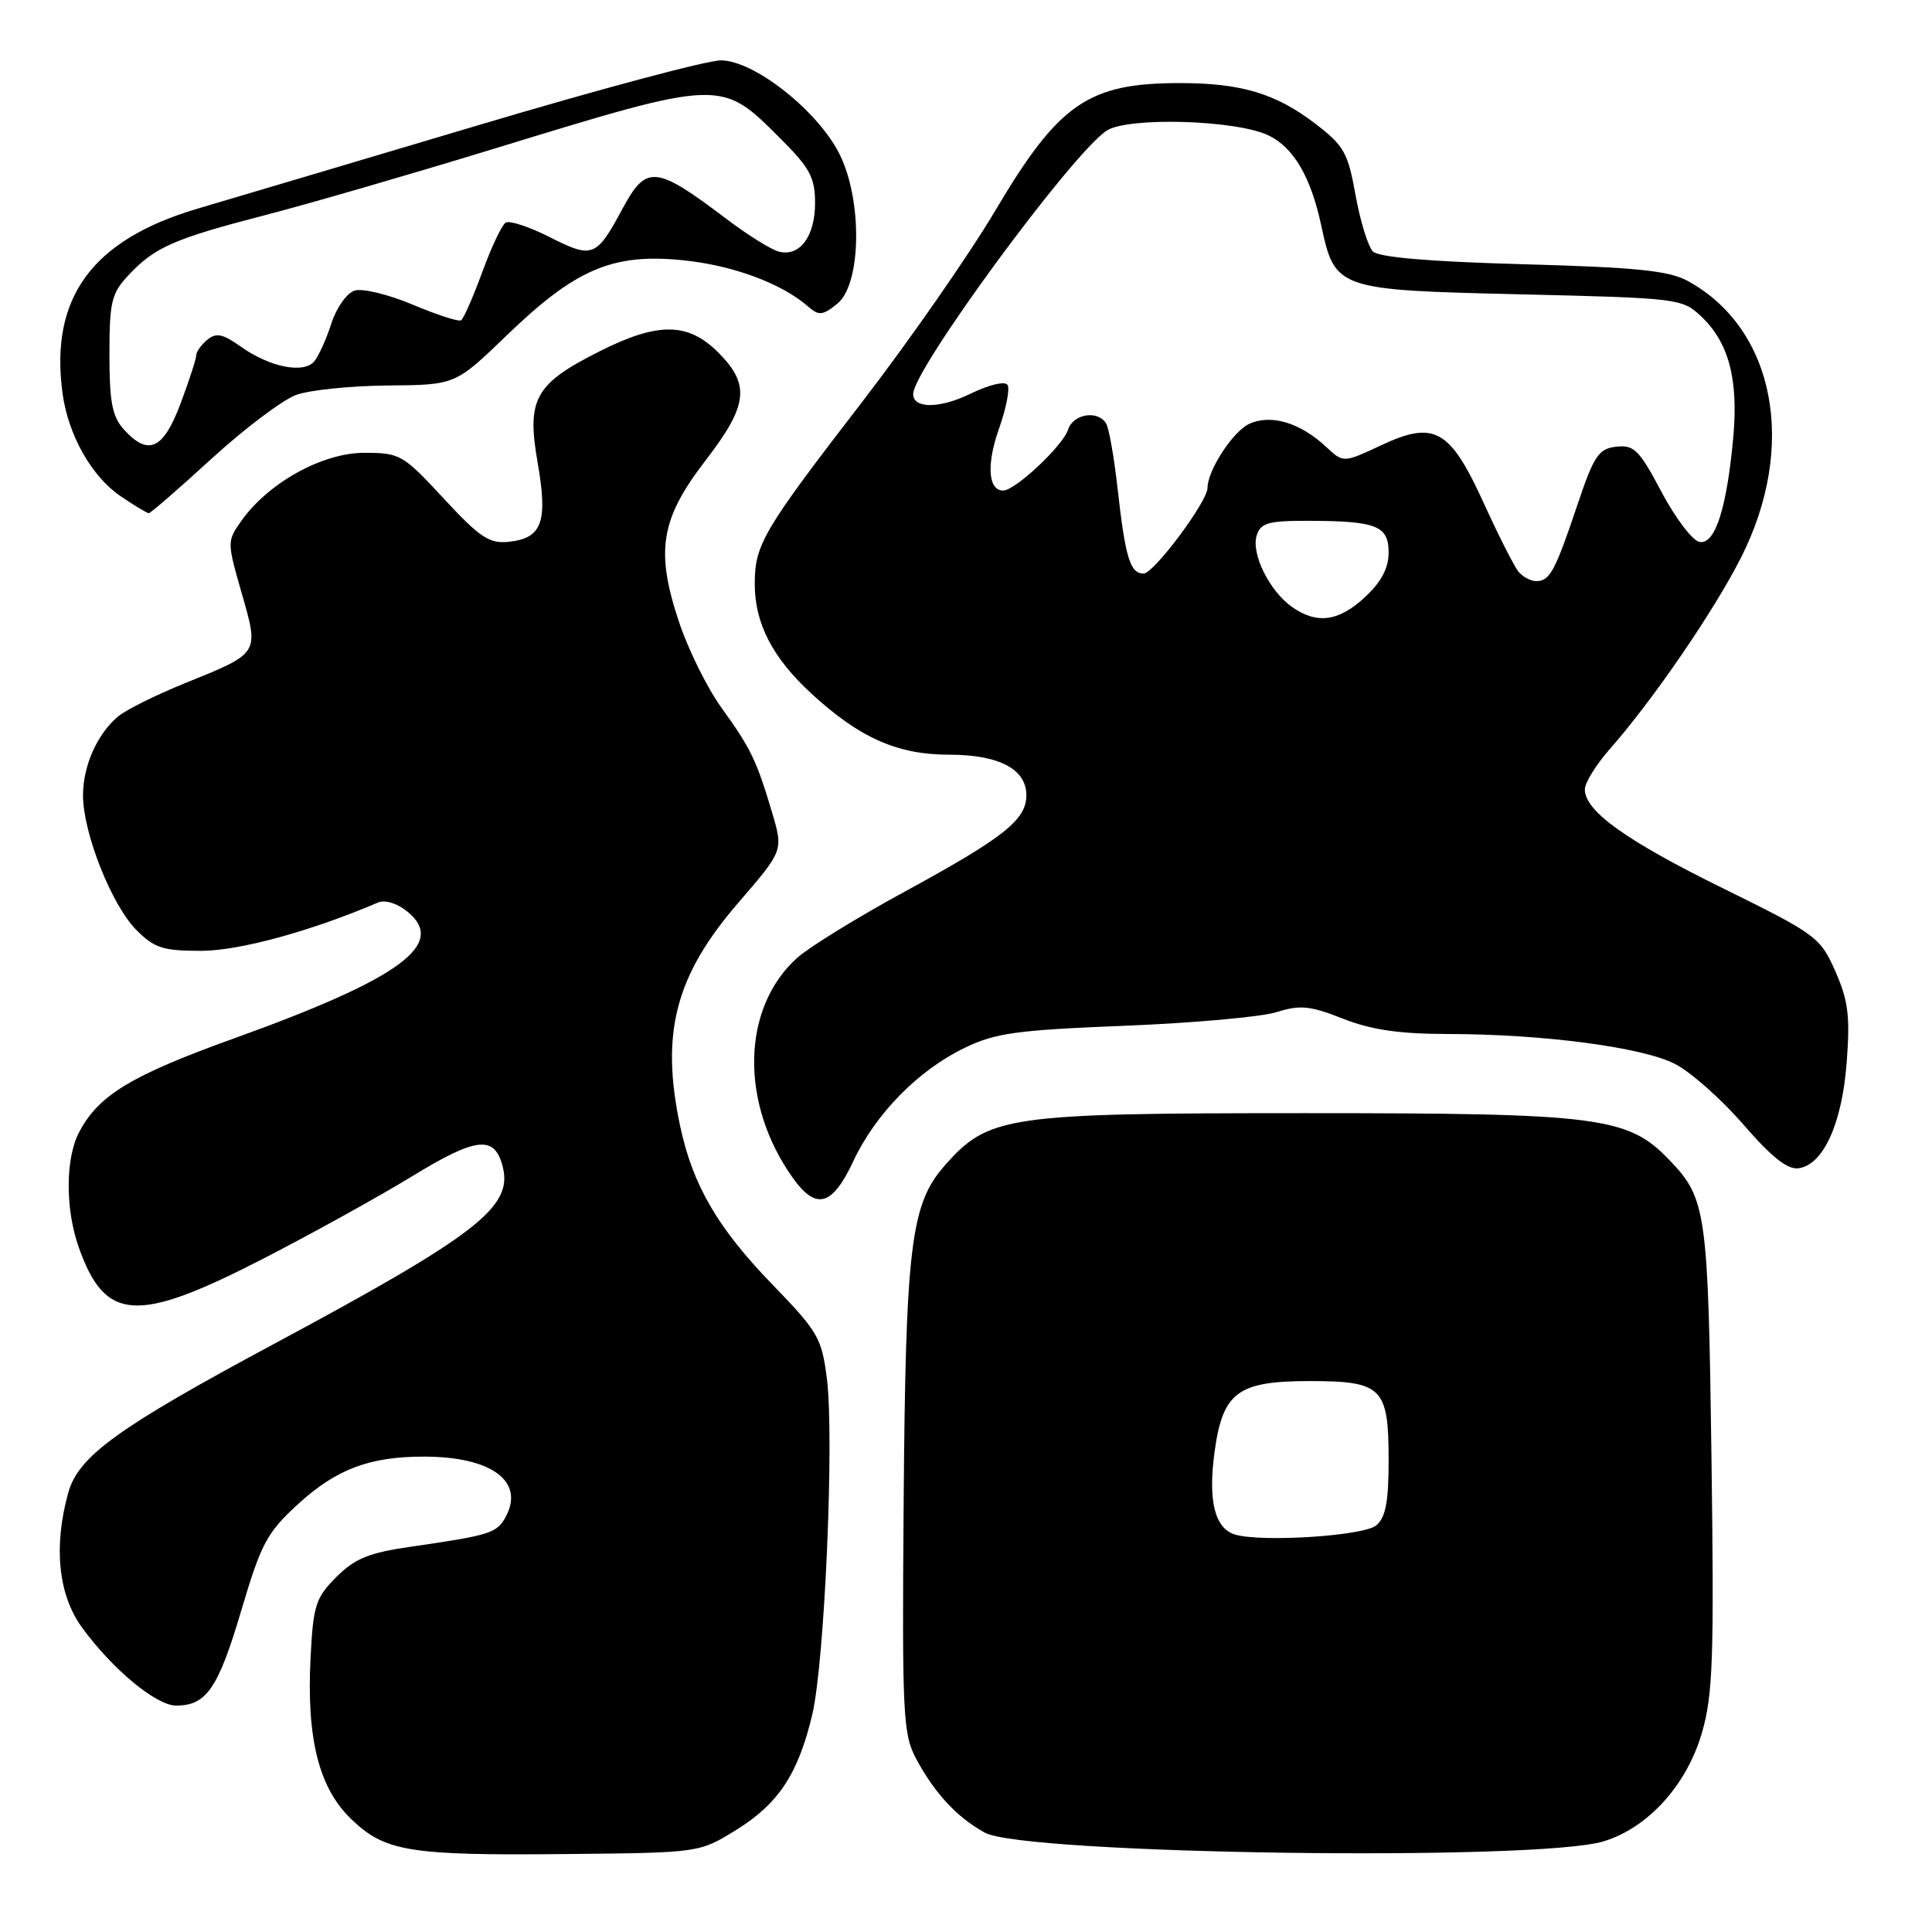<?xml version="1.0" encoding="UTF-8" standalone="no"?>
<!DOCTYPE svg PUBLIC "-//W3C//DTD SVG 1.1//EN" "http://www.w3.org/Graphics/SVG/1.1/DTD/svg11.dtd" >
<svg xmlns="http://www.w3.org/2000/svg" xmlns:xlink="http://www.w3.org/1999/xlink" version="1.1" viewBox="0 0 256 256">
 <g >
 <path fill="currentColor"
d=" M 97.53 242.49 C 103.17 239.00 105.78 235.03 107.64 227.14 C 109.27 220.20 110.56 190.61 109.57 182.71 C 108.89 177.30 108.41 176.46 102.35 170.21 C 95.09 162.71 91.79 157.05 90.12 149.20 C 87.50 136.85 89.49 129.26 97.88 119.56 C 103.80 112.70 103.80 112.70 102.31 107.68 C 100.25 100.75 99.50 99.19 95.59 93.77 C 93.71 91.16 91.18 86.05 89.97 82.41 C 86.83 72.98 87.52 68.77 93.49 61.01 C 99.13 53.69 99.44 50.98 95.16 46.69 C 91.15 42.69 87.18 42.66 79.45 46.55 C 70.87 50.87 69.76 52.86 71.24 61.30 C 72.62 69.22 71.83 71.34 67.34 71.80 C 64.83 72.05 63.52 71.17 58.79 66.05 C 53.40 60.23 53.01 60.00 48.27 60.00 C 42.74 60.00 35.61 63.94 32.03 68.95 C 30.07 71.71 30.07 71.76 32.02 78.58 C 34.34 86.68 34.46 86.50 24.50 90.53 C 20.65 92.09 16.67 94.07 15.65 94.93 C 12.86 97.28 11.00 101.48 11.00 105.41 C 11.00 110.37 14.81 119.97 18.08 123.24 C 20.47 125.63 21.63 126.00 26.67 125.99 C 31.73 125.98 41.20 123.39 50.09 119.59 C 51.01 119.19 52.62 119.69 53.96 120.77 C 59.29 125.08 53.09 129.64 31.10 137.56 C 17.34 142.51 13.02 145.13 10.46 150.07 C 8.65 153.57 8.65 160.26 10.45 165.32 C 13.94 175.12 18.09 175.39 34.63 166.91 C 41.16 163.56 50.14 158.59 54.58 155.88 C 63.16 150.63 65.56 150.38 66.62 154.62 C 67.96 159.95 63.18 163.65 36.26 178.10 C 15.57 189.20 10.38 192.96 9.04 197.81 C 7.07 204.88 7.72 211.31 10.83 215.60 C 14.86 221.16 20.69 226.00 23.34 226.00 C 27.34 226.00 28.91 223.73 31.94 213.50 C 34.61 204.49 35.36 203.08 39.52 199.28 C 44.53 194.69 48.96 193.01 56.10 193.01 C 65.07 192.99 69.54 196.25 67.03 200.95 C 65.85 203.15 64.98 203.42 54.56 204.93 C 48.89 205.74 47.05 206.49 44.57 208.96 C 41.82 211.72 41.50 212.71 41.15 219.68 C 40.61 230.37 42.24 236.87 46.49 240.99 C 51.00 245.36 54.16 245.88 75.08 245.67 C 92.66 245.50 92.66 245.50 97.53 242.49 Z  M 212.48 243.99 C 218.36 242.20 223.50 236.54 225.51 229.62 C 226.97 224.60 227.14 219.77 226.78 193.16 C 226.34 160.59 226.10 158.83 221.27 153.78 C 215.74 147.97 212.10 147.50 173.00 147.50 C 133.24 147.50 130.99 147.83 125.13 154.50 C 120.68 159.57 120.00 165.16 119.74 199.00 C 119.52 227.13 119.65 229.77 121.37 233.00 C 123.82 237.59 126.80 240.81 130.50 242.84 C 135.75 245.71 203.67 246.67 212.48 243.99 Z  M 113.05 153.90 C 116.01 147.58 121.64 141.84 127.81 138.85 C 131.88 136.88 134.69 136.49 149.00 135.92 C 158.07 135.56 167.15 134.75 169.16 134.11 C 172.27 133.13 173.58 133.26 177.95 134.98 C 181.70 136.46 185.42 137.00 191.79 137.01 C 204.42 137.02 217.59 138.75 221.93 140.97 C 224.01 142.03 228.09 145.64 231.00 149.00 C 234.77 153.35 236.87 155.02 238.34 154.80 C 241.62 154.32 244.09 148.86 244.70 140.72 C 245.16 134.65 244.90 132.56 243.19 128.70 C 241.20 124.19 240.67 123.80 228.41 117.76 C 215.48 111.40 210.00 107.48 210.00 104.60 C 210.00 103.72 211.49 101.32 213.31 99.25 C 218.99 92.81 227.07 81.02 230.67 73.93 C 238.20 59.10 235.20 43.52 223.60 37.21 C 221.12 35.86 216.74 35.42 201.80 35.01 C 189.43 34.67 182.70 34.10 181.92 33.32 C 181.28 32.68 180.24 29.32 179.62 25.87 C 178.61 20.21 178.09 19.29 174.22 16.34 C 169.04 12.39 164.45 11.01 156.40 11.01 C 144.22 10.99 140.31 13.68 131.91 27.86 C 128.44 33.71 120.50 45.13 114.26 53.23 C 101.14 70.25 100.01 72.15 100.01 77.35 C 100.00 82.57 102.35 87.15 107.50 91.89 C 113.87 97.76 118.90 100.00 125.74 100.00 C 132.37 100.00 136.00 101.90 136.00 105.38 C 136.00 108.62 133.02 110.99 120.00 118.08 C 113.67 121.52 107.21 125.50 105.63 126.92 C 98.26 133.54 98.00 146.17 105.04 156.06 C 108.14 160.41 110.27 159.83 113.05 153.90 Z  M 28.06 60.76 C 32.41 56.78 37.44 52.99 39.24 52.33 C 41.03 51.68 46.51 51.12 51.42 51.08 C 60.34 51.00 60.34 51.00 67.10 44.48 C 76.22 35.67 81.13 33.56 90.35 34.47 C 97.03 35.12 103.56 37.53 107.11 40.64 C 108.50 41.86 109.01 41.81 110.95 40.24 C 114.18 37.63 114.30 26.33 111.16 20.26 C 108.20 14.53 99.87 8.00 95.51 8.00 C 93.68 8.00 79.21 11.87 63.35 16.60 C 47.48 21.32 30.75 26.30 26.17 27.65 C 12.20 31.78 6.59 39.44 8.28 52.07 C 9.03 57.64 12.12 63.12 15.98 65.75 C 17.81 66.99 19.49 68.00 19.72 68.00 C 19.95 68.00 23.71 64.74 28.06 60.76 Z  M 163.69 203.35 C 160.98 202.57 160.05 198.90 160.93 192.44 C 162.01 184.47 163.97 183.00 173.54 183.00 C 183.15 183.00 184.00 183.85 184.00 193.45 C 184.00 199.02 183.61 201.08 182.35 202.13 C 180.68 203.51 167.32 204.38 163.69 203.35 Z  M 171.22 80.44 C 168.22 78.34 165.75 73.35 166.52 70.95 C 167.04 69.29 168.06 69.00 173.32 69.01 C 182.41 69.03 184.00 69.66 184.00 73.22 C 184.00 75.26 183.03 77.11 180.89 79.10 C 177.41 82.35 174.52 82.75 171.22 80.44 Z  M 201.21 75.75 C 200.64 75.06 198.59 71.02 196.65 66.76 C 192.13 56.84 190.09 55.68 182.99 59.01 C 178.00 61.34 178.00 61.34 175.75 59.24 C 172.30 56.01 168.44 54.84 165.54 56.16 C 163.38 57.15 160.00 62.33 160.00 64.66 C 160.00 66.46 152.88 76.00 151.54 76.00 C 149.75 76.00 149.12 73.95 148.08 64.69 C 147.62 60.57 146.94 56.71 146.56 56.10 C 145.45 54.30 142.18 54.85 141.52 56.94 C 140.84 59.07 134.52 65.00 132.93 65.00 C 130.93 65.00 130.69 61.54 132.37 56.81 C 133.32 54.14 133.83 51.54 133.51 51.01 C 133.17 50.47 131.08 50.96 128.57 52.18 C 124.50 54.16 121.00 54.17 121.00 52.21 C 121.00 48.97 142.04 20.33 146.64 17.31 C 149.46 15.47 163.78 15.88 168.08 17.94 C 171.38 19.51 173.68 23.42 175.05 29.78 C 176.89 38.36 177.07 38.43 201.53 39.00 C 222.32 39.49 222.91 39.56 225.39 41.90 C 229.06 45.35 230.36 50.22 229.67 57.91 C 228.81 67.38 227.26 72.19 225.19 71.81 C 224.26 71.63 222.00 68.66 220.16 65.19 C 217.21 59.61 216.52 58.92 214.16 59.19 C 211.81 59.46 211.20 60.38 208.98 67.00 C 206.05 75.72 205.35 77.00 203.56 77.00 C 202.84 77.00 201.78 76.44 201.21 75.75 Z  M 16.40 56.89 C 14.87 55.20 14.50 53.25 14.50 46.97 C 14.50 40.02 14.77 38.87 17.00 36.49 C 20.48 32.77 22.98 31.66 35.00 28.54 C 40.78 27.05 54.27 23.13 65.00 19.85 C 95.85 10.40 95.47 10.41 103.50 18.45 C 107.32 22.26 108.00 23.55 108.00 26.90 C 108.00 31.34 105.96 34.06 103.19 33.34 C 102.17 33.07 99.05 31.13 96.26 29.01 C 86.85 21.89 85.65 21.78 82.46 27.70 C 79.03 34.09 78.51 34.29 72.90 31.45 C 70.17 30.06 67.51 29.18 67.00 29.50 C 66.50 29.81 65.10 32.77 63.90 36.06 C 62.69 39.36 61.43 42.23 61.10 42.44 C 60.76 42.65 57.87 41.71 54.67 40.36 C 51.47 39.01 48.02 38.18 46.99 38.50 C 45.96 38.83 44.59 40.76 43.93 42.80 C 43.28 44.83 42.26 47.10 41.68 47.84 C 40.30 49.57 35.76 48.68 31.88 45.91 C 29.51 44.23 28.64 44.05 27.46 45.03 C 26.66 45.70 26.00 46.62 26.00 47.08 C 26.00 47.55 25.07 50.42 23.93 53.46 C 21.64 59.58 19.65 60.49 16.40 56.89 Z "/>
</g>
</svg>